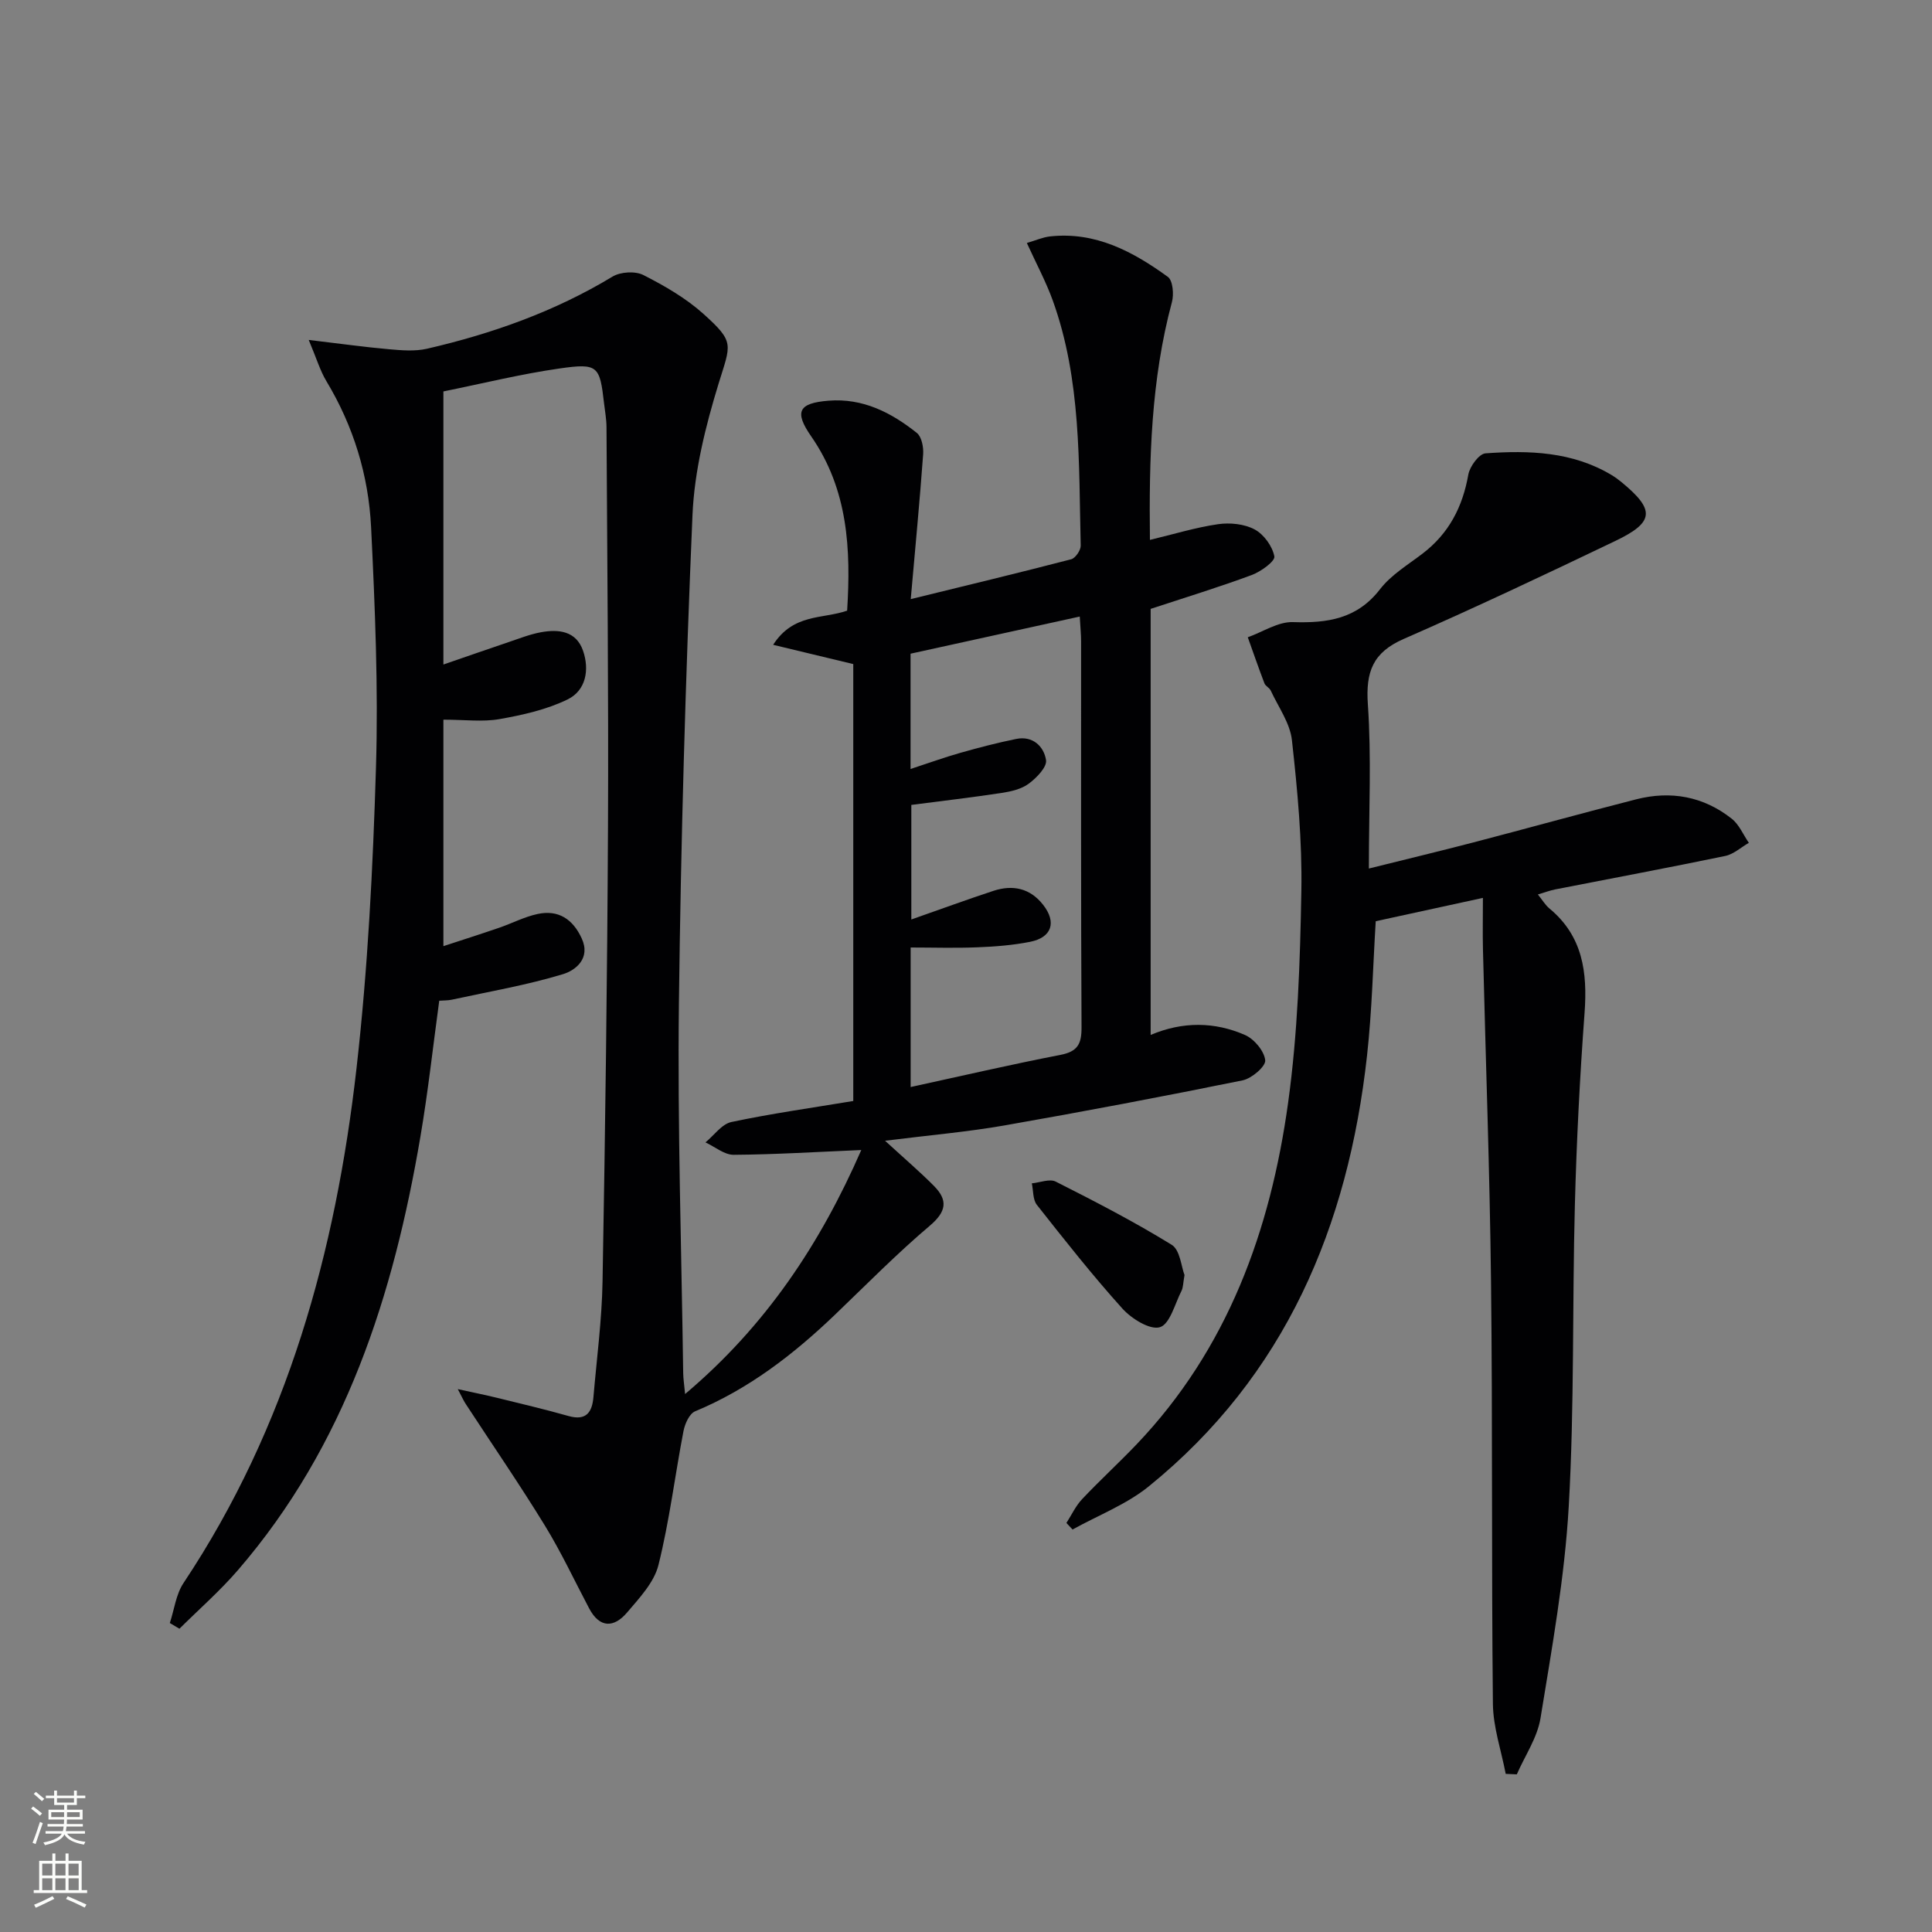 <svg enable-background="new 0 0 400 400" viewBox="0 0 400 400" xmlns="http://www.w3.org/2000/svg"><rect x="0" y="0" width="400" height="400" fill="#808080" stroke="none"/><g fill="#010103"><path d="m94.78 287.6c3.39.75 5.7 1.21 7.99 1.77 4.99 1.23 9.99 2.4 14.93 3.8 3.71 1.05 4.91-.82 5.17-3.98.68-7.95 1.74-15.89 1.88-23.85.56-31.47.98-62.95 1.13-94.43.13-27.49-.17-54.99-.31-82.48-.01-1.65-.32-3.3-.51-4.95-.88-7.71-1.25-8.33-9.15-7.2-8.17 1.17-16.23 3.17-24.11 4.76v56.54c5.17-1.78 9.36-3.24 13.56-4.66 2.2-.74 4.38-1.61 6.64-2.02 3.67-.67 7.29-.27 8.71 3.82 1.37 3.95.6 8.23-3.18 10.08-4.34 2.12-9.29 3.23-14.1 4.08-3.51.62-7.21.12-11.63.12v46.89c3.79-1.24 7.67-2.48 11.52-3.8 2.66-.91 5.22-2.26 7.94-2.85 4.34-.95 7.35 1.06 9.18 5.05 1.91 4.16-1.32 6.62-3.85 7.39-7.53 2.29-15.36 3.62-23.07 5.3-.8.17-1.64.14-2.58.21-1.29 9.44-2.31 18.82-3.89 28.1-5.58 32.87-15.51 63.98-37.8 89.8-3.72 4.31-8.05 8.1-12.1 12.12-.66-.39-1.33-.79-1.99-1.18.92-2.78 1.27-5.94 2.84-8.29 21.53-32.34 31.51-68.64 35.82-106.63 2.34-20.61 3.39-41.42 4.02-62.17.5-16.58-.2-33.23-1.01-49.81-.53-10.71-3.64-20.89-9.25-30.21-1.3-2.16-2.03-4.67-3.66-8.54 6.6.78 11.62 1.49 16.67 1.93 2.59.23 5.33.46 7.82-.11 13.51-3.12 26.46-7.71 38.42-14.94 1.64-.99 4.69-1.17 6.37-.32 4.38 2.23 8.79 4.77 12.43 8.04 6.58 5.91 5.66 6.25 3.14 14.46-2.7 8.82-5.01 18.08-5.4 27.23-1.44 33.73-2.41 67.5-2.81 101.26-.3 25.47.54 50.95.89 76.42.02 1.12.2 2.23.39 4.27 16.79-14.16 28.02-31.18 36.48-50.52-9.23.39-17.82.93-26.42.99-1.94.01-3.89-1.67-5.84-2.57 1.78-1.46 3.37-3.79 5.37-4.22 8.27-1.75 16.65-2.93 25.23-4.35 0-30.34 0-60.28 0-90.46-5.18-1.24-10.48-2.52-16.59-3.99 4.2-6.52 10.17-5.29 15.32-7.07.79-12.62.23-25.03-7.45-36.1-3.53-5.09-2.63-6.87 3.6-7.37 7.1-.57 12.98 2.45 18.28 6.67 1 .8 1.41 2.94 1.31 4.4-.71 9.74-1.64 19.46-2.57 30.01 11.25-2.76 22.26-5.4 33.22-8.25.87-.23 1.99-1.87 1.97-2.82-.42-17.09.14-34.32-5.79-50.77-1.4-3.87-3.37-7.53-5.36-11.89 1.81-.53 3.27-1.19 4.78-1.36 9.42-1.04 17.18 3.13 24.41 8.37 1.04.75 1.28 3.63.84 5.24-4.32 16.08-4.75 32.48-4.55 49.22 4.86-1.16 9.42-2.57 14.09-3.25 2.47-.36 5.46-.06 7.6 1.09 1.9 1.02 3.68 3.48 4.07 5.58.19.99-2.79 3.15-4.68 3.85-6.79 2.52-13.73 4.64-20.93 7.01v88.21c6.67-2.82 13.25-2.73 19.53.01 1.9.83 3.99 3.32 4.19 5.24.13 1.26-2.8 3.77-4.67 4.15-16.41 3.34-32.88 6.46-49.38 9.35-7.61 1.33-15.34 1.99-24.66 3.16 4.1 3.76 7.25 6.45 10.15 9.38 2.9 2.94 2.56 5.29-.87 8.2-6.84 5.79-13.15 12.21-19.63 18.42-8.59 8.23-17.87 15.4-28.98 20.02-1.18.49-2.11 2.58-2.4 4.08-1.78 9.25-2.91 18.64-5.19 27.76-.9 3.6-3.95 6.82-6.49 9.81-2.7 3.17-5.66 3.3-7.86-.86-3.02-5.72-5.77-11.61-9.14-17.11-5.2-8.48-10.85-16.7-16.29-25.03-.46-.65-.77-1.37-1.76-3.25zm93.74-152.26v23.87c3.77-1.23 7.01-2.41 10.33-3.35 3.81-1.08 7.66-2.08 11.54-2.87 3.45-.71 5.74 1.57 6.18 4.37.23 1.45-1.97 3.7-3.59 4.9-1.51 1.12-3.66 1.61-5.6 1.91-6.2.94-12.42 1.66-18.7 2.48v23.72c6.13-2.15 11.53-4.13 17-5.93 3.99-1.31 7.58-.56 10.27 2.87 2.86 3.63 1.83 6.8-2.71 7.69-3.56.7-7.24.99-10.88 1.13-4.6.19-9.21.04-13.82.04v28.89c10.66-2.32 20.8-4.68 31.03-6.66 3.54-.69 4.37-2.26 4.35-5.68-.14-26.64-.08-53.28-.09-79.93 0-1.46-.16-2.92-.28-5.14-11.91 2.62-23.36 5.13-35.03 7.69z"/><path d="m318.4 185.19c.95 1.17 1.54 2.2 2.4 2.91 6.9 5.71 7.88 13.19 7.27 21.57-.98 13.26-1.66 26.55-2.01 39.84-.55 20.8-.08 41.65-1.27 62.4-.84 14.69-3.48 29.29-5.85 43.85-.66 4.02-3.22 7.74-4.9 11.6-.77-.03-1.53-.07-2.3-.1-.92-4.83-2.6-9.66-2.65-14.5-.31-29.11-.05-58.23-.39-87.35-.26-22.95-1.11-45.89-1.67-68.84-.08-3.29-.01-6.58-.01-10.67-7.89 1.72-14.91 3.25-22.19 4.83-.56 8.98-.76 18.45-1.8 27.82-3.91 35.34-16.9 66.25-45.19 89.19-4.63 3.75-10.49 5.99-15.78 8.93-.42-.45-.85-.91-1.27-1.36 1.06-1.65 1.91-3.5 3.23-4.91 3.65-3.87 7.58-7.47 11.25-11.31 18.93-19.83 27.76-44.34 31.42-70.78 2-14.44 2.48-29.14 2.74-43.74.19-10.43-.8-20.93-1.95-31.32-.39-3.55-2.82-6.88-4.39-10.28-.27-.58-1.08-.92-1.3-1.49-1.21-3.16-2.31-6.36-3.45-9.54 3.12-1.11 6.27-3.24 9.35-3.14 7.15.23 13.27-.64 18.04-6.82 2.28-2.95 5.74-5.03 8.78-7.35 5.46-4.16 8.31-9.67 9.49-16.37.3-1.69 2.22-4.3 3.55-4.4 9.01-.65 18-.37 26.11 4.49.71.43 1.39.92 2.03 1.45 7 5.75 6.88 8.3-1.24 12.19-14.52 6.96-29.09 13.85-43.84 20.3-6.4 2.8-7.87 6.82-7.41 13.53.76 10.9.21 21.89.21 34 8.32-2.07 15.02-3.68 21.69-5.42 11.23-2.93 22.41-6.04 33.66-8.91 7.17-1.83 13.92-.61 19.77 4.01 1.54 1.21 2.38 3.31 3.55 5-1.63.93-3.15 2.36-4.9 2.72-11.7 2.43-23.45 4.62-35.18 6.92-1.11.22-2.18.63-3.6 1.05z"/><path d="m245.24 263.98c-.3 1.69-.27 2.59-.63 3.29-1.37 2.69-2.39 6.87-4.46 7.51-2.05.63-5.87-1.75-7.76-3.84-6.21-6.89-11.97-14.2-17.72-21.49-.85-1.08-.72-2.95-1.04-4.45 1.67-.16 3.69-1 4.95-.36 8.13 4.11 16.25 8.3 24 13.08 1.75 1.06 1.99 4.56 2.66 6.26z"/></g><path d="m6.44 374.46.42-.45c.65.47 1.27.95 1.85 1.44l-.45.49c-.65-.56-1.25-1.06-1.82-1.48m.93 7.33-.63-.26c.55-1.36 1.05-2.8 1.53-4.33.19.1.38.19.59.27-.47 1.29-.96 2.73-1.49 4.32m-.38-10.38.44-.42c.43.34 1.01.82 1.74 1.44l-.49.49c-.53-.51-1.09-1.01-1.69-1.51m2.5.35h1.72v-1.04h.59v1.04h3.52v-1.04h.59v1.04h1.75v.53h-1.75v1.42h-2.03v.97h3.22v2.03h-3.24c0 .35-.01.66-.03.93h3.32v.53h-3.37c-.03.27-.08.58-.15.94h3.96v.53h-3.71c.67.92 1.93 1.48 3.79 1.68-.13.24-.23.44-.29.59-2.13-.38-3.48-1.08-4.04-2.12-.43.97-1.77 1.72-4.03 2.23-.09-.19-.2-.37-.33-.55 2.1-.42 3.37-1.03 3.81-1.83h-3.36v-.53h3.58c.08-.29.13-.61.16-.94h-3.33v-.53h3.39c.02-.27.04-.58.04-.93h-3.23v-2.03h3.25v-.97h-2.07v-1.42h-1.73zm1.12 3.44v1h2.65c.01-.3.02-.44.01-.4v-.25-.35zm1.19-2h3.52v-.91h-3.52zm4.71 2h-2.63v.59c0 .15-.01.28-.01.4h2.64z" fill="#fbfcfa"/><path d="m13.56 383.74h.63v1.52h2.72v6.07h1.13v.6h-11.06v-.6h1.13v-6.07h2.73v-1.52h.63v1.52h2.1v-1.52zm-2.69 8.83.38.56c-1.24.63-2.53 1.25-3.85 1.85-.1-.21-.21-.42-.34-.63 1.37-.55 2.63-1.15 3.81-1.78m-2.13-4.27h2.1v-2.45h-2.1zm0 3.04h2.1v-2.46h-2.1zm2.72-3.04h2.1v-2.45h-2.1zm0 3.04h2.1v-2.46h-2.1zm6.07 3.6c-1.41-.71-2.7-1.3-3.86-1.78l.35-.56c1.45.62 2.75 1.19 3.88 1.72zm-1.25-9.09h-2.1v2.45h2.1zm-2.09 5.49h2.1v-2.46h-2.1z" fill="#fbfcfa"/></svg>